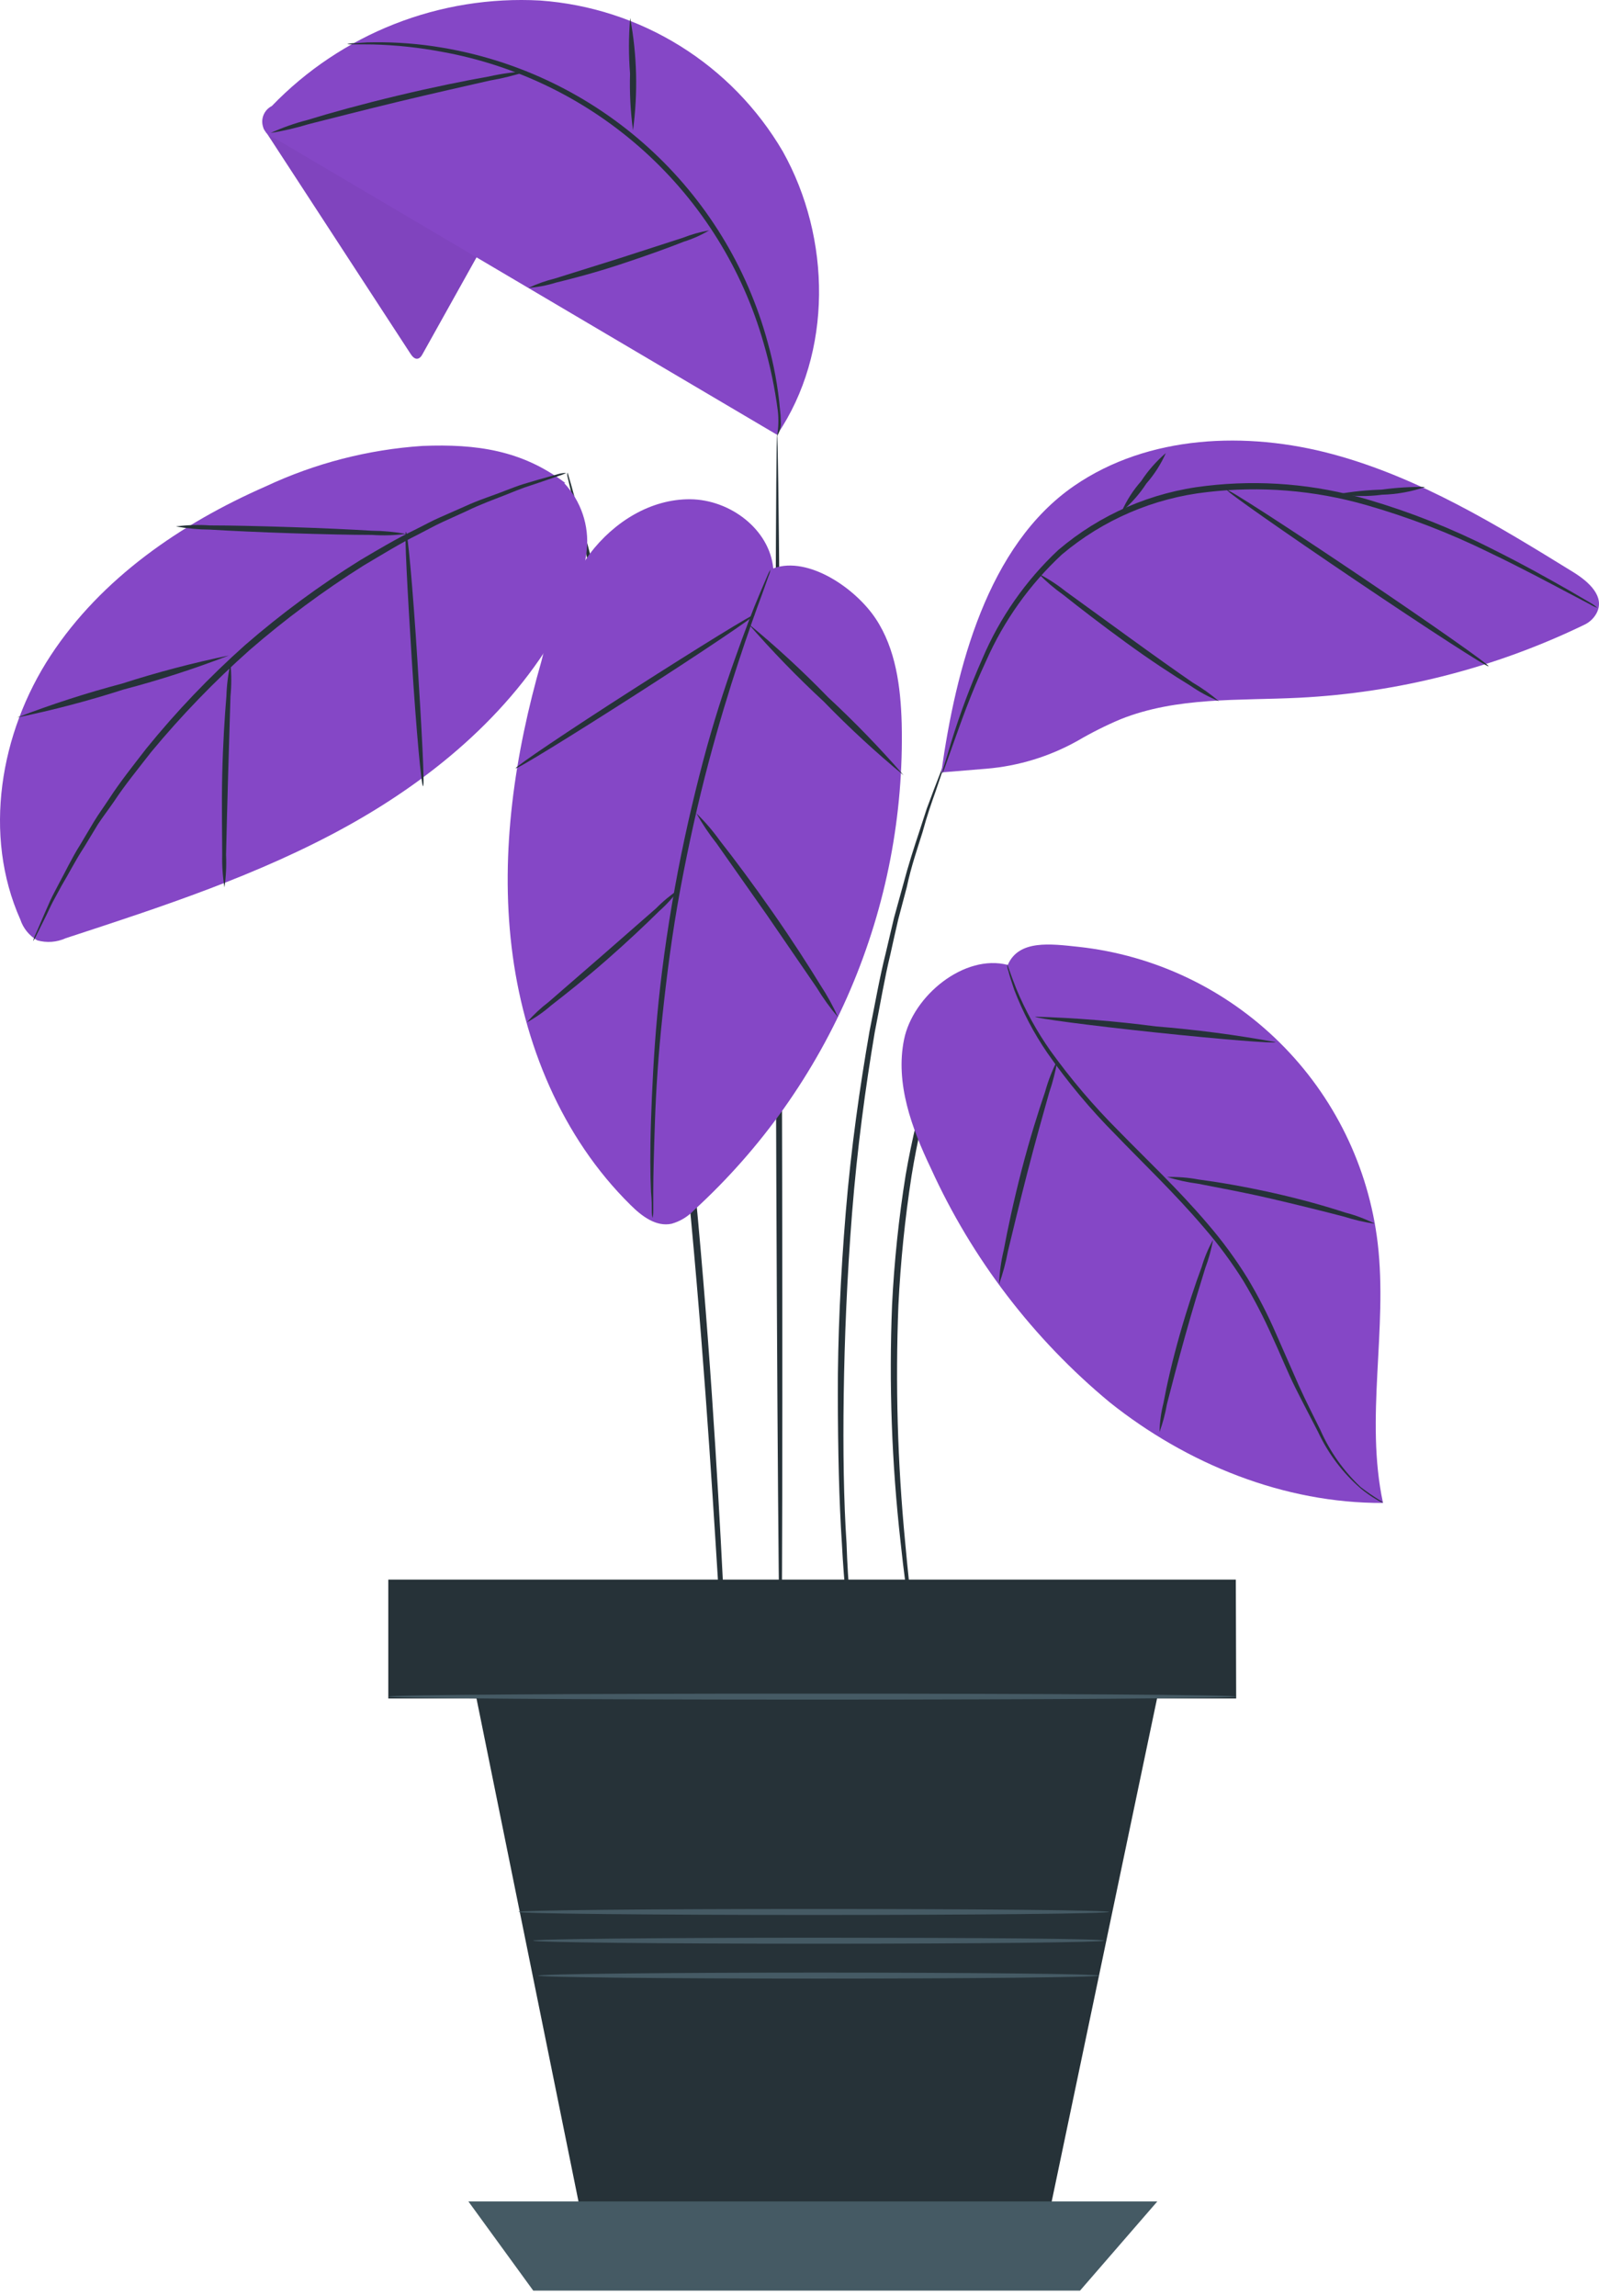<svg width="216" height="310" viewBox="0 0 216 310" fill="none" xmlns="http://www.w3.org/2000/svg">
<path d="M166.802 213.46H52.7V229.129H166.802V213.46Z" fill="#263238"/>
<path d="M166.986 229.328H52.455V213.276H166.94L166.986 229.328ZM52.883 228.945H166.588V213.659H52.883V228.945Z" fill="#263238"/>
<path d="M63.269 223.916L79.696 304.891H140.464L156.34 229.129L63.269 223.916Z" fill="#263238"/>
<path d="M63.269 297.232L72.033 309.278H145.894L156.34 297.232H63.269Z" fill="#455A64"/>
<path d="M105.453 226.285C105.239 226.285 104.948 188.771 104.811 142.498C104.673 96.225 104.811 58.71 104.979 58.71C105.147 58.71 105.499 96.225 105.621 142.498C105.744 188.771 105.682 226.285 105.453 226.285Z" fill="#263238"/>
<path d="M130.874 132.409C130.802 132.709 130.7 133.001 130.568 133.28L129.543 135.711L128.809 137.453C128.564 138.111 128.32 138.829 128.044 139.578C127.769 140.327 127.478 141.107 127.157 142.024C126.836 142.941 126.622 143.843 126.316 144.806C124.965 149.393 123.902 154.059 123.134 158.779C122.24 164.563 121.648 170.39 121.36 176.236C120.943 186.874 121.244 197.528 122.263 208.125C122.63 212.191 122.997 215.493 123.272 217.755C123.395 218.825 123.486 219.697 123.563 220.385C123.593 220.69 123.593 220.997 123.563 221.302C123.452 221.012 123.38 220.709 123.349 220.4C123.242 219.727 123.089 218.871 122.905 217.801C122.538 215.539 122.079 212.252 121.651 208.186C120.457 197.565 120.073 186.869 120.504 176.19C120.796 170.317 121.408 164.463 122.339 158.656C123.155 153.914 124.284 149.231 125.719 144.638C126.041 143.675 126.301 142.727 126.622 141.856C126.943 140.985 127.279 140.19 127.57 139.425L128.396 137.3L129.207 135.573L130.369 133.204C130.5 132.916 130.669 132.649 130.874 132.409Z" fill="#263238"/>
<path d="M127.952 102.064C127.875 102.489 127.752 102.904 127.585 103.302L126.408 106.788C126.132 107.552 125.842 108.393 125.536 109.31C125.23 110.227 124.924 111.246 124.618 112.367C123.945 114.538 123.089 116.953 122.492 119.781L121.345 124.108C120.993 125.636 120.641 127.165 120.274 128.862C119.479 132.118 118.898 135.665 118.163 139.379C116.909 146.824 115.793 155.064 115.104 163.747C114.416 172.43 114.08 180.761 113.973 188.313C113.866 195.864 113.973 202.682 114.355 208.4C114.447 211.258 114.63 213.826 114.783 216.043C114.936 218.26 115.059 220.262 115.196 221.852C115.334 223.442 115.41 224.604 115.471 225.521C115.512 225.953 115.512 226.388 115.471 226.82C115.371 226.398 115.305 225.969 115.273 225.536C115.166 224.634 115.013 223.411 114.844 221.883C114.676 220.354 114.462 218.336 114.278 216.074C114.095 213.811 113.866 211.228 113.728 208.43C113.345 202.713 113.193 195.88 113.177 188.313C113.162 180.746 113.529 172.399 114.248 163.685C114.967 154.972 116.16 146.702 117.46 139.226C118.209 135.512 118.821 131.965 119.647 128.694C120.029 127.058 120.397 125.468 120.764 123.939L121.957 119.613C122.691 116.831 123.486 114.37 124.205 112.214L125.199 109.157C125.536 108.255 125.857 107.43 126.132 106.665C126.693 105.228 127.137 104.082 127.463 103.226C127.594 102.826 127.758 102.437 127.952 102.064Z" fill="#263238"/>
<path d="M98.234 232.92C98.218 232.773 98.218 232.624 98.234 232.477C98.234 232.14 98.234 231.728 98.127 231.193C98.127 230 97.928 228.334 97.79 226.224C97.515 221.852 97.133 215.615 96.643 207.957C95.664 192.532 94.227 171.268 91.626 147.772C90.296 136.062 88.766 124.933 87.16 114.844C86.319 109.799 85.539 105.015 84.667 100.551C83.795 96.087 83 91.944 82.205 88.153C81.409 84.362 80.675 80.968 79.941 77.987C79.207 75.007 78.641 72.423 78.106 70.344C77.57 68.265 77.203 66.675 76.928 65.498C76.805 64.994 76.714 64.566 76.637 64.245C76.62 64.097 76.62 63.949 76.637 63.801C76.711 63.929 76.763 64.069 76.79 64.214C76.882 64.55 77.004 64.948 77.157 65.468L78.488 70.268C79.069 72.347 79.757 74.854 80.461 77.911C81.165 80.968 81.99 84.286 82.847 88.061C83.704 91.837 84.575 95.98 85.401 100.459C86.227 104.938 87.114 109.631 87.986 114.752C89.623 124.842 91.183 135.986 92.575 147.711C95.175 171.176 96.521 192.517 97.362 207.941C97.775 215.661 98.066 221.913 98.249 226.286C98.249 228.395 98.387 230.061 98.433 231.254C98.433 231.789 98.433 232.217 98.433 232.553C98.385 232.684 98.318 232.808 98.234 232.92Z" fill="#263238"/>
<path d="M104.459 76.78C103.97 71.46 98.601 67.455 93.248 67.409C87.894 67.363 82.939 70.466 79.666 74.777C76.592 79.158 74.376 84.08 73.135 89.284C69.54 101.804 67.567 114.951 69.112 127.884C70.657 140.817 75.888 153.566 85.187 162.707C86.717 164.236 88.644 165.673 90.724 165.23C91.88 164.902 92.927 164.268 93.752 163.395C102.85 155.074 110.061 144.902 114.899 133.564C119.738 122.226 122.092 109.984 121.804 97.662C121.666 92.739 121.009 87.618 118.286 83.521C115.563 79.424 109.216 75.068 104.52 76.719" fill="#8547C6"/>
<path d="M64.691 34.175L57.12 47.735C56.952 48.056 56.723 48.407 56.355 48.438C55.988 48.468 55.667 48.102 55.453 47.765C48.815 37.574 42.187 27.408 35.569 17.268L40.158 14.669L64.691 34.175Z" fill="#8547C6"/>
<g opacity="0.2">
<path opacity="0.2" d="M64.691 34.175L57.12 47.735C56.952 48.056 56.723 48.407 56.355 48.438C55.988 48.468 55.667 48.102 55.453 47.765C48.815 37.574 42.187 27.408 35.569 17.268L40.158 14.669L64.691 34.175Z" fill="black"/>
</g>
<path d="M104.979 58.711L37.16 18.69C36.701 18.564 36.29 18.303 35.983 17.94C35.675 17.577 35.484 17.129 35.436 16.656C35.388 16.182 35.485 15.706 35.714 15.288C35.942 14.871 36.292 14.532 36.717 14.318C41.38 9.479 47.032 5.702 53.287 3.243C59.542 0.784 66.255 -0.298 72.966 0.07C79.675 0.551 86.165 2.657 91.876 6.208C97.588 9.758 102.347 14.646 105.744 20.448C112.29 32.142 112.504 47.597 104.994 58.665" fill="#8547C6"/>
<path d="M46.934 5.94C47.223 5.866 47.522 5.83 47.821 5.833C48.402 5.833 49.258 5.696 50.375 5.711C53.532 5.666 56.685 5.912 59.797 6.445C70.146 8.192 79.779 12.862 87.558 19.905C95.336 26.948 100.936 36.069 103.694 46.191C104.54 49.194 105.103 52.27 105.377 55.378C105.499 56.494 105.453 56.769 105.484 57.365C105.435 57.909 105.256 58.433 104.964 58.894C105.164 57.764 105.2 56.61 105.071 55.47C104.667 52.367 104.023 49.3 103.143 46.298C100.3 36.342 94.721 27.382 87.04 20.435C79.36 13.488 69.884 8.832 59.69 6.995C56.617 6.415 53.502 6.083 50.375 6.001C48.157 5.971 46.934 6.017 46.934 5.94Z" fill="#263238"/>
<path d="M95.802 31.102C94.723 31.743 93.573 32.256 92.376 32.631C90.219 33.487 87.191 34.573 83.81 35.689C80.43 36.805 77.341 37.615 75.077 38.165C73.879 38.541 72.642 38.777 71.391 38.868C72.523 38.333 73.707 37.913 74.924 37.615L83.566 34.909L92.223 32.111C93.379 31.656 94.578 31.318 95.802 31.102Z" fill="#263238"/>
<path d="M85.126 2.424C86.058 7.427 86.187 12.546 85.508 17.589C85.168 15.056 85.035 12.5 85.11 9.945C84.911 7.442 84.916 4.927 85.126 2.424Z" fill="#263238"/>
<path d="M36.563 17.956C38.149 17.227 39.797 16.644 41.489 16.213C44.548 15.265 48.861 14.073 53.725 12.911C58.589 11.749 62.902 10.878 66.053 10.328C67.752 9.942 69.482 9.707 71.222 9.624C69.568 10.166 67.876 10.585 66.16 10.878C63.101 11.581 58.68 12.559 53.923 13.706C49.167 14.852 44.853 15.968 41.687 16.763C40.009 17.278 38.297 17.676 36.563 17.956Z" fill="#263238"/>
<path d="M76.377 65.223C70.534 60.79 64.37 59.918 57.059 60.209C49.73 60.698 42.556 62.549 35.906 65.666C24.465 70.68 13.713 78.049 6.845 88.505C-0.023 98.961 -2.332 112.78 2.746 124.154C3.136 125.343 3.954 126.345 5.04 126.967C6.314 127.328 7.674 127.225 8.879 126.676C21.88 122.426 34.988 118.146 46.949 111.511C58.91 104.877 69.8 95.628 76.209 83.552C77.853 80.7 78.894 77.542 79.268 74.273C79.433 72.633 79.245 70.978 78.718 69.417C78.19 67.856 77.335 66.426 76.209 65.223" fill="#8547C6"/>
<path d="M76.484 63.847C76.189 64.011 75.876 64.139 75.551 64.229L72.828 65.162L70.855 65.819C70.136 66.079 69.326 66.4 68.546 66.721C66.894 67.378 64.982 68.051 62.978 69.029L59.782 70.482C58.68 70.986 57.579 71.613 56.401 72.209C54.046 73.371 51.66 74.854 49.121 76.352C43.703 79.76 38.553 83.577 33.718 87.771C28.946 92.015 24.503 96.614 20.427 101.529C18.607 103.868 16.833 106.039 15.395 108.225C14.645 109.31 13.865 110.335 13.238 111.282L11.388 114.34C10.164 116.205 9.262 118.024 8.329 119.568C7.916 120.347 7.487 121.097 7.151 121.739C6.814 122.381 6.524 123.038 6.248 123.604C5.713 124.674 5.3 125.53 4.964 126.187C4.832 126.499 4.668 126.796 4.474 127.074C4.549 126.746 4.662 126.428 4.811 126.126C5.117 125.438 5.484 124.597 5.958 123.481L6.799 121.57C7.12 120.882 7.518 120.149 7.931 119.354C8.772 117.825 9.644 115.945 10.837 114.049L12.657 110.992C13.284 109.952 14.049 108.913 14.768 107.812C16.206 105.596 17.965 103.394 19.785 101.04C23.847 96.037 28.308 91.369 33.122 87.083C37.989 82.859 43.185 79.031 48.662 75.633C51.231 74.105 53.648 72.683 56.034 71.537C57.212 70.956 58.328 70.329 59.46 69.84L62.688 68.418C64.722 67.47 66.664 66.889 68.332 66.217C69.157 65.911 69.861 65.62 70.656 65.376L72.66 64.78L75.444 64C75.782 63.904 76.132 63.853 76.484 63.847Z" fill="#263238"/>
<path d="M30.904 88.505C26.263 90.299 21.524 91.83 16.71 93.091C11.98 94.614 7.17 95.88 2.302 96.882C6.947 95.097 11.685 93.566 16.496 92.296C21.227 90.773 26.037 89.507 30.904 88.505Z" fill="#263238"/>
<path d="M30.323 119.812C30.082 118.353 29.98 116.873 30.017 115.394C30.017 112.658 29.926 108.882 30.017 104.694C30.109 100.505 30.354 96.76 30.583 93.993C30.629 92.511 30.813 91.037 31.134 89.59C31.276 91.064 31.276 92.549 31.134 94.023C31.042 97.081 30.935 100.658 30.813 104.724C30.69 108.79 30.614 112.368 30.537 115.425C30.604 116.891 30.532 118.36 30.323 119.812Z" fill="#263238"/>
<path d="M57.151 106.146C56.921 106.146 56.218 98.502 55.621 89.009C55.025 79.516 54.612 71.827 54.841 71.811C55.071 71.796 55.774 79.455 56.371 88.963C56.967 98.472 57.38 106.13 57.151 106.146Z" fill="#263238"/>
<path d="M23.761 71.078C25.282 70.879 26.82 70.833 28.35 70.94C31.164 70.94 35.034 71.032 39.301 71.17C43.569 71.307 47.453 71.491 50.252 71.659C51.791 71.67 53.327 71.813 54.841 72.087C53.32 72.286 51.783 72.332 50.252 72.224C47.453 72.224 43.569 72.133 39.286 71.995C35.003 71.858 31.149 71.674 28.35 71.506C26.811 71.498 25.275 71.354 23.761 71.078Z" fill="#263238"/>
<path d="M88.154 164.45C88.083 164.155 88.047 163.852 88.047 163.548C88.047 162.86 88.047 162.019 87.94 160.934C87.833 158.671 87.803 155.385 87.94 151.334C88.078 147.283 88.292 142.452 88.781 137.117C89.271 131.782 90.066 125.927 91.168 119.827C92.269 113.728 93.6 107.98 94.976 102.767C96.353 97.555 97.852 92.968 99.213 89.131C100.574 85.294 101.737 82.222 102.639 80.127C103.052 79.149 103.404 78.354 103.664 77.727C103.777 77.441 103.915 77.165 104.077 76.902C104.031 77.208 103.944 77.506 103.817 77.788L102.93 80.28C102.134 82.39 101.033 85.493 99.763 89.345C98.494 93.198 97.087 97.799 95.71 102.981C94.334 108.164 93.049 113.896 91.917 119.965C90.785 126.034 90.051 131.873 89.485 137.193C88.919 142.513 88.613 147.313 88.476 151.349C88.338 155.385 88.246 158.671 88.246 160.934C88.246 162.004 88.246 162.86 88.246 163.548C88.252 163.851 88.222 164.154 88.154 164.45Z" fill="#263238"/>
<path d="M91.734 120.072C90.938 121.153 90.03 122.147 89.026 123.038C87.267 124.78 84.774 127.135 81.929 129.626C79.084 132.118 76.438 134.212 74.465 135.741C73.457 136.624 72.354 137.393 71.177 138.034C72.056 137.026 73.035 136.109 74.098 135.298L81.394 128.969L88.629 122.64C89.573 121.68 90.614 120.82 91.734 120.072Z" fill="#263238"/>
<path d="M113.208 137.346C112.139 136.09 111.172 134.751 110.317 133.341L103.617 123.573L96.811 113.896C95.79 112.611 94.875 111.246 94.073 109.815C95.254 110.964 96.329 112.218 97.285 113.56C99.166 115.945 101.675 119.308 104.336 123.114C106.998 126.921 109.261 130.452 110.852 133.051C111.752 134.417 112.54 135.853 113.208 137.346Z" fill="#263238"/>
<path d="M101.95 82.986C102.073 83.169 94.945 87.97 86.028 93.687C77.111 99.404 69.769 103.914 69.662 103.73C69.555 103.547 76.668 98.732 85.585 93.03C94.502 87.328 101.828 82.803 101.95 82.986Z" fill="#263238"/>
<path d="M122.063 104.678C118.287 101.564 114.687 98.242 111.28 94.727C107.682 91.398 104.266 87.876 101.048 84.179C104.832 87.29 108.437 90.613 111.846 94.13C115.438 97.462 118.848 100.983 122.063 104.678Z" fill="#263238"/>
<path d="M127.126 104.296L133.245 103.792C137.589 103.43 141.804 102.137 145.603 100C147.46 98.913 149.386 97.948 151.369 97.111C159.017 94.054 167.383 94.619 175.536 94.207C188.876 93.53 201.946 90.187 213.973 84.377C214.677 84.058 215.261 83.522 215.64 82.849C216.909 80.555 214.569 78.522 212.581 77.284C202.272 70.925 191.779 64.504 180.078 61.34C168.378 58.175 155.101 58.726 145.114 65.59C133.397 73.646 129.13 90.201 127.157 104.281" fill="#8547C6"/>
<path d="M215.777 82.069C215.418 81.947 215.074 81.783 214.753 81.58L211.846 80.051C209.323 78.721 205.728 76.78 201.14 74.579C195.808 71.962 190.255 69.824 184.545 68.189C177.563 66.188 170.253 65.595 163.039 66.446C155.818 67.254 148.999 70.185 143.446 74.869C139.103 78.901 135.627 83.775 133.229 89.193C131.088 93.779 129.757 97.677 128.794 100.352C128.335 101.636 127.983 102.661 127.708 103.41C127.592 103.772 127.449 104.124 127.279 104.464C127.329 104.085 127.416 103.711 127.539 103.348C127.784 102.569 128.105 101.514 128.488 100.215C129.673 96.37 131.083 92.598 132.709 88.918C135.065 83.378 138.55 78.391 142.942 74.273C148.591 69.456 155.553 66.437 162.932 65.605C170.252 64.742 177.671 65.366 184.743 67.44C190.481 69.122 196.051 71.327 201.385 74.028C205.973 76.306 209.537 78.339 212.015 79.746L214.844 81.397C215.181 81.582 215.495 81.808 215.777 82.069Z" fill="#263238"/>
<path d="M201.079 89.957C200.956 90.156 192.942 84.973 183.199 78.4C173.456 71.827 165.64 66.354 165.762 66.171C165.885 65.987 173.899 71.154 183.658 77.727C193.416 84.301 201.201 89.773 201.079 89.957Z" fill="#263238"/>
<path d="M192.544 65.743C190.661 66.388 188.691 66.744 186.701 66.797C184.73 67.064 182.729 67.033 180.767 66.706C182.707 66.366 184.67 66.166 186.64 66.109C188.596 65.841 190.57 65.718 192.544 65.743Z" fill="#263238"/>
<path d="M157.488 61.172C156.823 62.667 155.936 64.053 154.857 65.284C153.938 66.7 152.814 67.972 151.522 69.06C152.186 67.568 153.073 66.187 154.153 64.963C155.08 63.548 156.202 62.272 157.488 61.172Z" fill="#263238"/>
<path d="M164.661 94.681C163.306 94.12 162.014 93.418 160.806 92.587C158.497 91.18 155.361 89.132 152.027 86.701C148.692 84.27 145.74 81.993 143.63 80.311C142.434 79.466 141.318 78.515 140.295 77.468C141.594 78.141 142.824 78.939 143.966 79.853L152.501 86.044C155.835 88.459 158.894 90.63 161.112 92.159C162.367 92.893 163.555 93.737 164.661 94.681Z" fill="#263238"/>
<path d="M136.135 130.284C130.292 128.755 123.333 134.426 122.125 140.342C120.916 146.258 123.15 152.312 125.75 157.754C131.309 169.97 139.566 180.768 149.901 189.337C160.347 197.668 173.455 202.988 186.823 202.927C184.361 191.462 187.481 179.492 186.105 167.844C184.887 157.586 180.225 148.044 172.879 140.777C165.534 133.511 155.939 128.949 145.664 127.838C141.932 127.44 137.619 126.844 136.135 130.284Z" fill="#8547C6"/>
<path d="M186.824 202.881C186.532 202.793 186.254 202.664 185.998 202.499C185.226 202.053 184.494 201.542 183.81 200.97C181.372 198.856 179.407 196.252 178.044 193.327C177.111 191.508 176.071 189.551 174.985 187.38C173.899 185.209 172.951 182.794 171.85 180.44C170.713 177.889 169.426 175.408 167.995 173.01C166.411 170.471 164.632 168.058 162.672 165.795C158.68 161.102 154.382 157.036 150.666 153.168C147.293 149.778 144.222 146.1 141.489 142.177C139.664 139.52 138.16 136.657 137.007 133.647C136.64 132.561 136.365 131.721 136.227 131.14C136.123 130.849 136.062 130.546 136.043 130.238C136.12 130.238 136.456 131.43 137.298 133.524C138.52 136.46 140.058 139.254 141.886 141.856C144.648 145.696 147.717 149.305 151.063 152.648C154.795 156.485 159.124 160.521 163.162 165.275C165.141 167.572 166.936 170.02 168.53 172.598C169.982 175.024 171.275 177.541 172.4 180.134L175.459 187.09C176.438 189.26 177.463 191.248 178.35 193.052C179.632 195.97 181.489 198.601 183.81 200.787C185.722 202.254 186.869 202.805 186.824 202.881Z" fill="#263238"/>
<path d="M156.631 193.358C156.659 192.032 156.838 190.714 157.166 189.429C157.61 187.029 158.359 183.727 159.384 180.134C160.409 176.542 161.479 173.332 162.336 171.039C162.707 169.772 163.22 168.552 163.865 167.4C163.63 168.704 163.277 169.983 162.81 171.222C162.091 173.546 161.097 176.771 160.088 180.394C159.078 184.017 158.237 187.227 157.64 189.566C157.415 190.857 157.077 192.126 156.631 193.358Z" fill="#263238"/>
<path d="M185.722 165.23C184.326 165.033 182.949 164.716 181.608 164.282C179.084 163.625 175.612 162.753 171.742 161.852C167.873 160.95 164.355 160.323 161.801 159.818C160.401 159.636 159.019 159.334 157.671 158.917C159.086 158.878 160.501 158.991 161.892 159.253C164.477 159.589 168.01 160.185 171.926 161.057C175.842 161.928 179.283 162.922 181.761 163.732C183.132 164.085 184.46 164.588 185.722 165.23Z" fill="#263238"/>
<path d="M134.958 173.393C135.01 171.847 135.22 170.31 135.585 168.807C136.105 166.025 136.915 162.188 138.001 157.999C139.087 153.81 140.265 150.08 141.183 147.39C141.589 145.914 142.148 144.485 142.85 143.125C142.593 144.631 142.214 146.113 141.718 147.558C140.953 150.279 139.883 154.04 138.797 158.259C137.711 162.478 136.808 166.223 136.151 168.96C135.871 170.466 135.472 171.949 134.958 173.393Z" fill="#263238"/>
<path d="M172.324 140.709C172.324 140.923 164.998 140.342 156.035 139.395C147.072 138.447 139.822 137.484 139.837 137.27C145.285 137.435 150.722 137.874 156.126 138.584C161.558 139.02 166.964 139.729 172.324 140.709Z" fill="#263238"/>
<path d="M166.97 229.067C166.97 229.297 141.351 229.48 109.736 229.48C78.12 229.48 52.455 229.297 52.455 229.067C52.455 228.838 78.075 228.67 109.69 228.67C141.305 228.67 166.97 228.838 166.97 229.067Z" fill="#455A64"/>
<path d="M149.151 262.026C149.151 262.256 131.883 262.439 110.592 262.439C89.301 262.439 72.018 262.256 72.018 262.026C72.018 261.797 89.286 261.629 110.592 261.629C131.898 261.629 149.151 261.751 149.151 262.026Z" fill="#455A64"/>
<path d="M148.479 266.75C148.479 266.964 131.516 267.147 110.592 267.147C89.669 267.147 72.691 266.964 72.691 266.75C72.691 266.536 89.653 266.337 110.577 266.337C131.501 266.337 148.479 266.52 148.479 266.75Z" fill="#455A64"/>
<path d="M149.825 258.143C149.825 258.373 131.96 258.556 109.935 258.556C87.91 258.556 70.045 258.373 70.045 258.143C70.045 257.914 87.894 257.746 109.935 257.746C131.975 257.746 149.825 257.914 149.825 258.143Z" fill="#455A64"/>
</svg>
